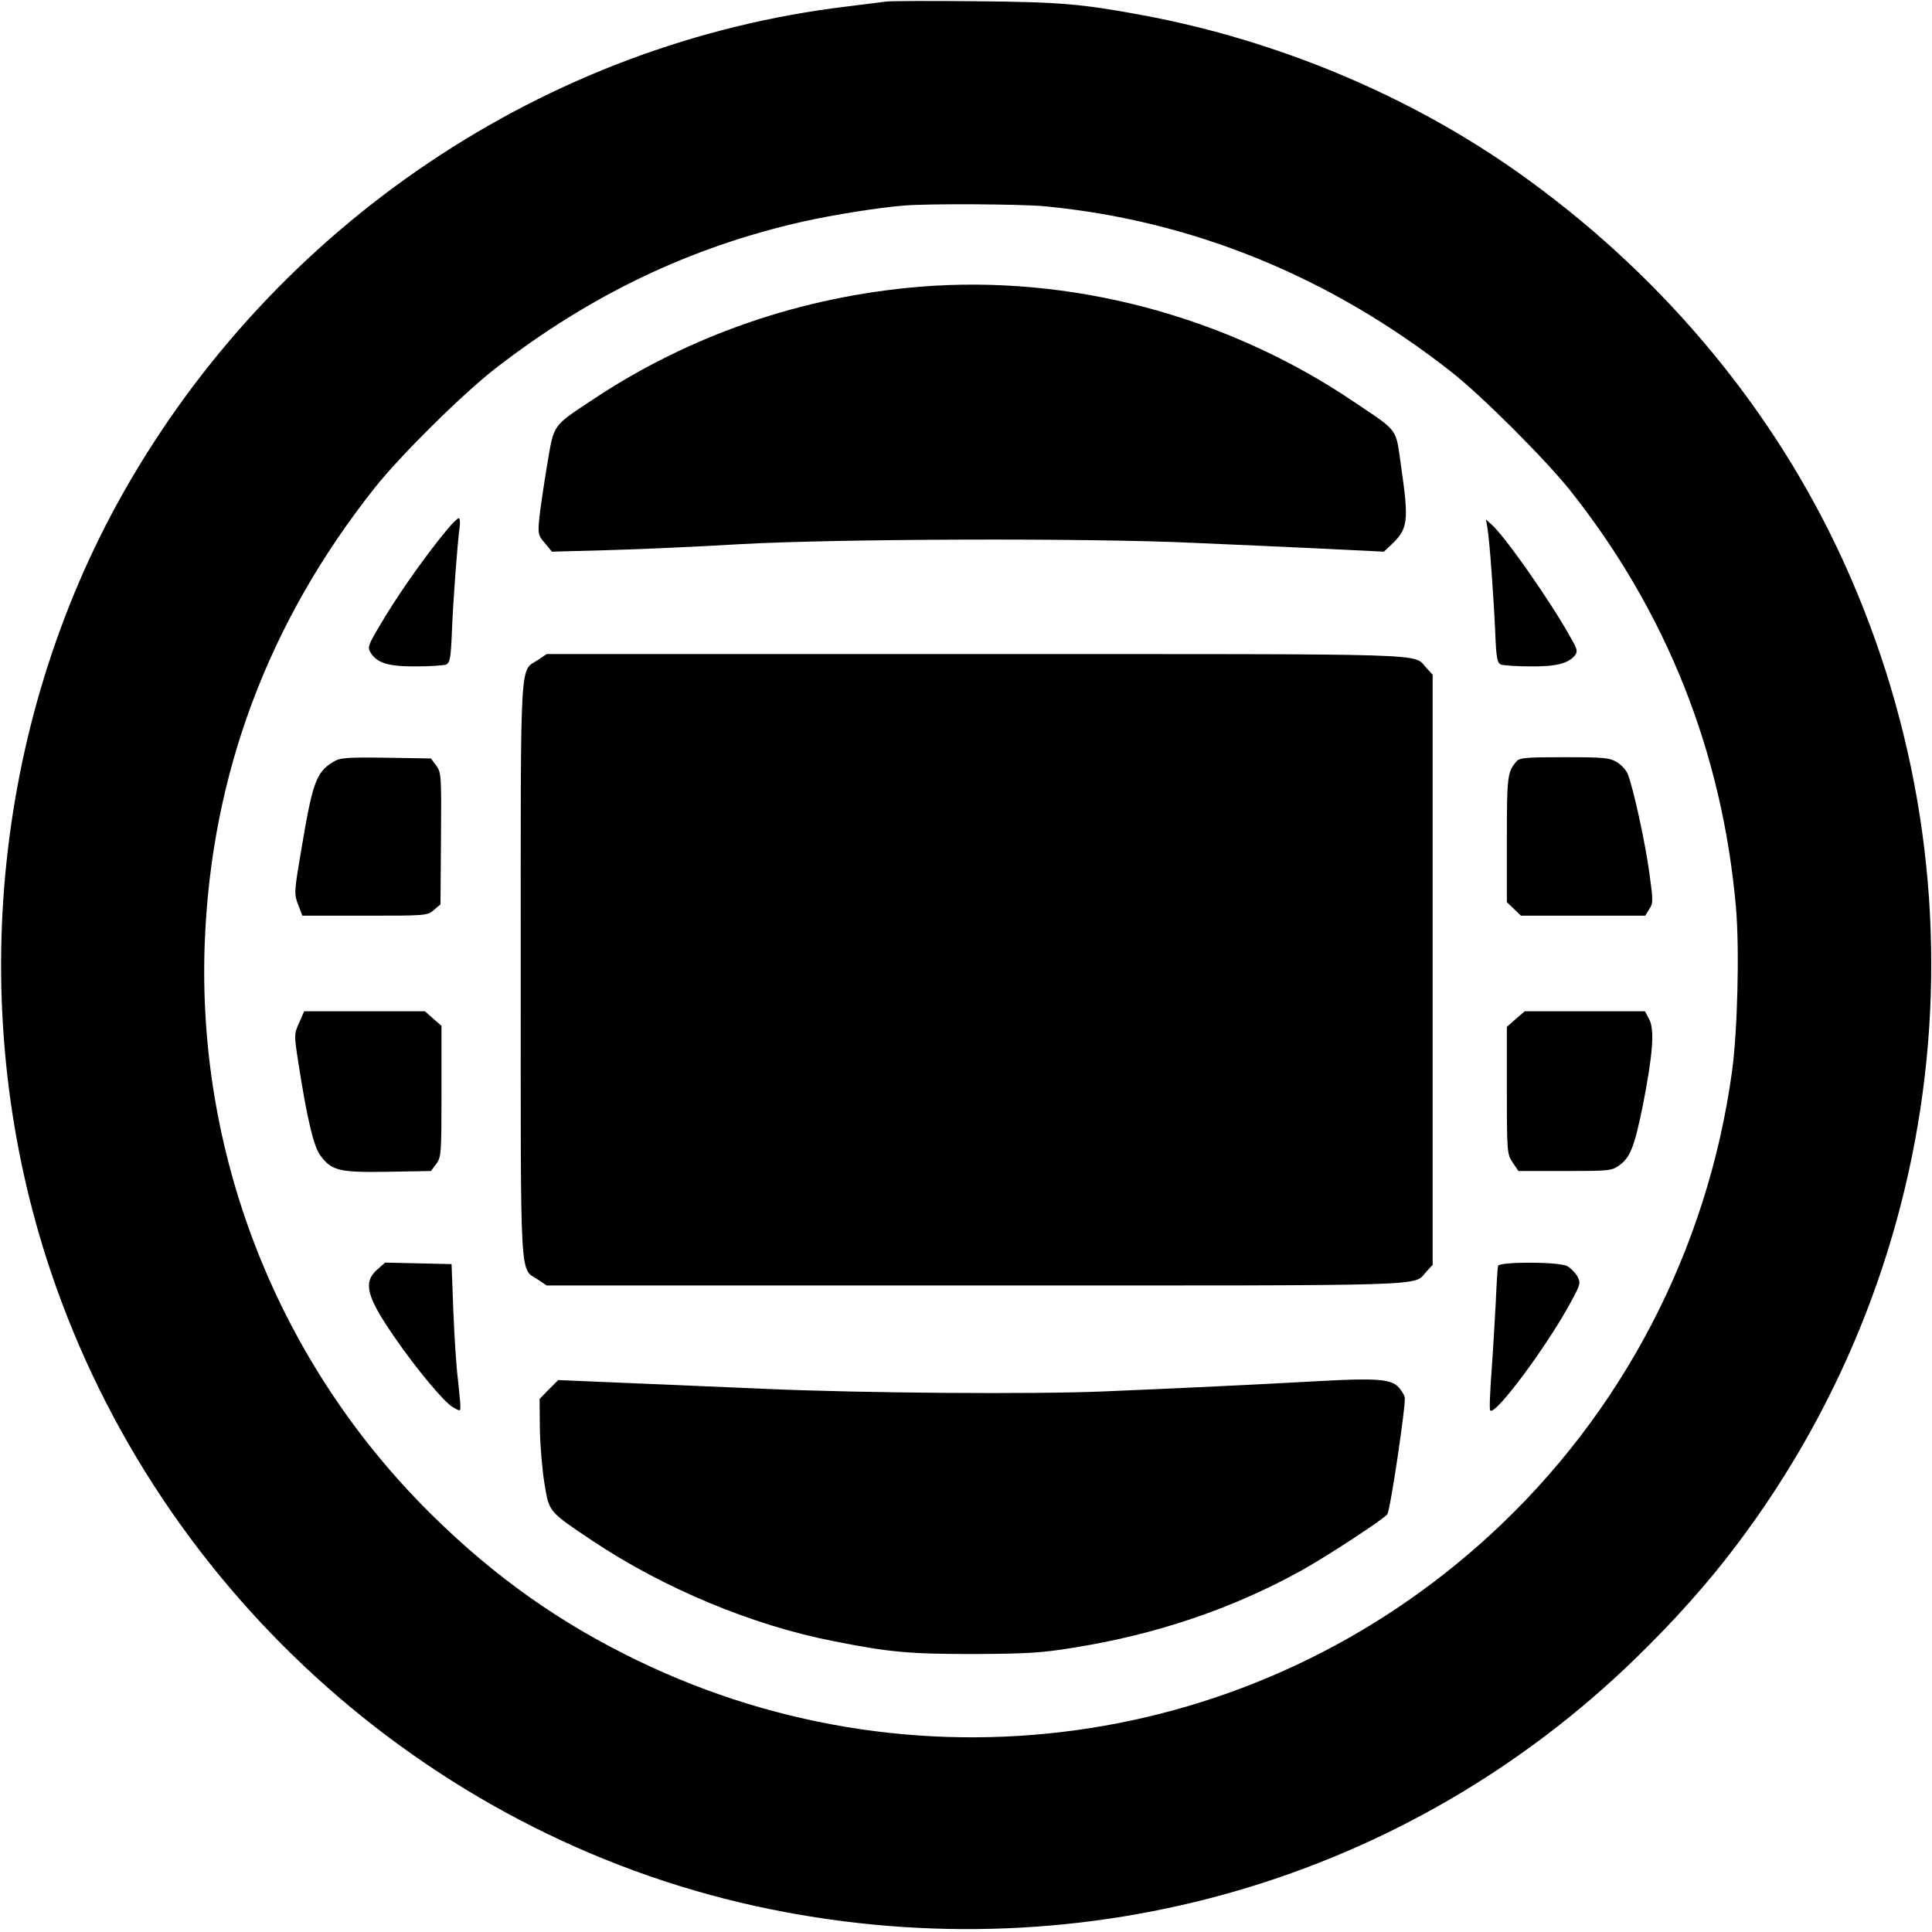 <svg width="168" height="168" viewBox="0 0 168 168" fill="none" xmlns="http://www.w3.org/2000/svg">
<g clip-path="url(#clip0_7_139)">
<path d="M77.109 0.131C76.759 0.175 75.184 0.372 73.609 0.569C47.425 3.719 23.931 19.512 10.741 42.809C-0.722 63.087 -3.084 88.309 4.419 110.578C13.912 138.797 38.062 160.169 67.047 166.031C94.522 171.587 122.413 163.494 142.275 144.156C145.622 140.897 148.553 137.616 151.003 134.356C169.903 109.331 173.25 75.928 159.688 47.512C153.584 34.737 144.003 23.494 132.016 15.006C122.566 8.312 111.059 3.5 99.422 1.334C94.019 0.328 92.181 0.175 84.875 0.109C80.959 0.066 77.481 0.087 77.109 0.131ZM90.847 17.937C103.666 19.162 115.653 24.041 126.219 32.353C128.844 34.409 134.356 39.922 136.544 42.656C144.922 53.222 149.778 65.428 150.959 78.969C151.266 82.578 151.091 89.666 150.609 93.187C148.466 108.719 141.05 122.937 129.588 133.459C109.047 152.337 79.144 156.45 54.25 143.806C47.622 140.459 42.022 136.303 36.619 130.791C23.887 117.731 17.106 100.1 17.806 81.922C18.375 67.353 23.297 54.141 32.572 42.437C34.759 39.659 40.272 34.212 43.094 32.025C51.384 25.616 59.981 21.503 69.803 19.272C72.472 18.681 76.388 18.047 78.641 17.872C80.763 17.697 88.703 17.741 90.847 17.937Z" fill="black"/>
<path d="M79.953 24.937C69.716 25.79 60.003 29.137 51.625 34.694C47.972 37.122 48.191 36.815 47.578 40.425C47.294 42.131 46.987 44.209 46.9 45.019C46.769 46.419 46.791 46.55 47.381 47.228L47.994 47.972L52.828 47.84C55.475 47.775 60.703 47.534 64.422 47.315C72.647 46.856 94.588 46.769 103.797 47.206C107.056 47.337 112.088 47.578 115.019 47.709L120.334 47.972L121.013 47.337C122.434 45.981 122.522 45.325 121.844 40.622C121.341 37.122 121.713 37.625 117.688 34.912C106.597 27.431 93.056 23.865 79.953 24.937Z" fill="black"/>
<path d="M38.938 45.981C37.188 48.081 35 51.144 33.491 53.616C31.938 56.197 31.916 56.263 32.266 56.809C32.834 57.684 33.862 57.969 36.247 57.947C37.428 57.947 38.566 57.859 38.784 57.794C39.112 57.641 39.2 57.269 39.288 55.125C39.397 52.216 39.791 47.075 39.966 45.872C40.031 45.434 39.987 45.062 39.9 45.062C39.791 45.062 39.353 45.478 38.938 45.981Z" fill="black"/>
<path d="M129.347 45.937C129.522 46.944 129.894 51.975 130.025 55.125C130.113 57.269 130.2 57.641 130.528 57.794C130.747 57.859 131.884 57.947 133.066 57.947C135.275 57.969 136.347 57.706 136.938 57.006C137.2 56.656 137.178 56.481 136.609 55.497C134.925 52.434 130.878 46.637 129.697 45.609L129.216 45.172L129.347 45.937Z" fill="black"/>
<path d="M46.791 57.378C45.172 58.45 45.281 56.503 45.281 84.328C45.281 112.153 45.172 110.206 46.791 111.278L47.534 111.781H84.919C125.541 111.781 122.828 111.869 124.031 110.578L124.578 109.987V84.328V58.669L124.031 58.078C122.828 56.788 125.541 56.875 84.919 56.875H47.534L46.791 57.378Z" fill="black"/>
<path d="M28.962 66.259C27.475 67.178 27.169 68.031 26.141 74.244C25.572 77.591 25.572 77.744 25.922 78.662L26.294 79.625H31.719C37.056 79.625 37.166 79.625 37.734 79.122L38.303 78.641L38.347 72.909C38.391 67.397 38.369 67.178 37.931 66.566L37.472 65.953L33.556 65.888C30.034 65.844 29.575 65.888 28.962 66.259Z" fill="black"/>
<path d="M131.863 66.216C131.075 67.112 131.031 67.55 131.031 72.997V78.444L131.644 79.034L132.256 79.625H137.659H143.062L143.412 79.056C143.762 78.531 143.762 78.334 143.412 75.841C143.062 73.259 142.034 68.556 141.553 67.331C141.422 66.981 141.006 66.522 140.613 66.281C139.956 65.888 139.497 65.844 136.041 65.844C132.65 65.844 132.147 65.888 131.863 66.216Z" fill="black"/>
<path d="M26.009 88.944C25.572 89.906 25.572 89.994 25.922 92.269C26.688 97.234 27.278 99.728 27.869 100.494C28.853 101.806 29.488 101.959 33.709 101.894L37.472 101.828L37.931 101.216C38.369 100.625 38.391 100.341 38.391 94.894V89.206L37.669 88.572L36.947 87.937H31.697H26.447L26.009 88.944Z" fill="black"/>
<path d="M131.797 88.616L131.031 89.294V94.828C131.031 100.209 131.053 100.362 131.534 101.084L132.038 101.828H136.062C139.891 101.828 140.153 101.806 140.787 101.347C141.772 100.647 142.122 99.728 142.866 96.075C143.719 91.7 143.894 89.556 143.412 88.638L143.041 87.938H137.812H132.584L131.797 88.616Z" fill="black"/>
<path d="M32.769 110.425C31.566 111.519 31.872 112.766 34.3 116.266C36.203 119.044 38.609 121.909 39.353 122.347C40.031 122.741 40.031 122.741 40.031 122.259C40.031 121.975 39.922 120.925 39.812 119.897C39.681 118.869 39.506 116.2 39.419 113.969L39.266 109.922L36.378 109.856L33.491 109.791L32.769 110.425Z" fill="black"/>
<path d="M130.266 110.075C130.222 110.228 130.134 111.628 130.069 113.203C129.981 114.756 129.828 117.513 129.697 119.284C129.566 121.056 129.5 122.588 129.588 122.653C130.025 123.113 134.553 117.031 136.631 113.159C137.441 111.65 137.463 111.563 137.156 110.972C136.959 110.644 136.566 110.25 136.281 110.097C135.516 109.703 130.397 109.703 130.266 110.075Z" fill="black"/>
<path d="M114.734 120.094C109.638 120.378 102.397 120.728 96.031 120.991C89.928 121.253 74.987 121.144 66.609 120.772C64.094 120.662 58.975 120.444 55.278 120.291L48.541 120.006L47.731 120.816L46.922 121.647L46.944 124.206C46.966 125.606 47.141 127.75 47.337 128.953C47.753 131.512 47.666 131.403 51.559 134.006C57.728 138.119 65.428 141.334 72.494 142.712C77.328 143.675 79.078 143.828 84.656 143.828C89.141 143.806 90.519 143.741 93.188 143.303C100.472 142.166 107.231 139.869 113.203 136.544C115.412 135.319 120.422 132.037 120.641 131.666C120.903 131.272 122.281 121.997 122.15 121.516C122.084 121.231 121.8 120.794 121.516 120.531C120.859 119.919 119.481 119.831 114.734 120.094Z" fill="black"/>
</g>
<defs>
<clipPath id="clip0_7_139">
<rect width="168" height="168" fill="white"/>
</clipPath>
</defs>
</svg>
